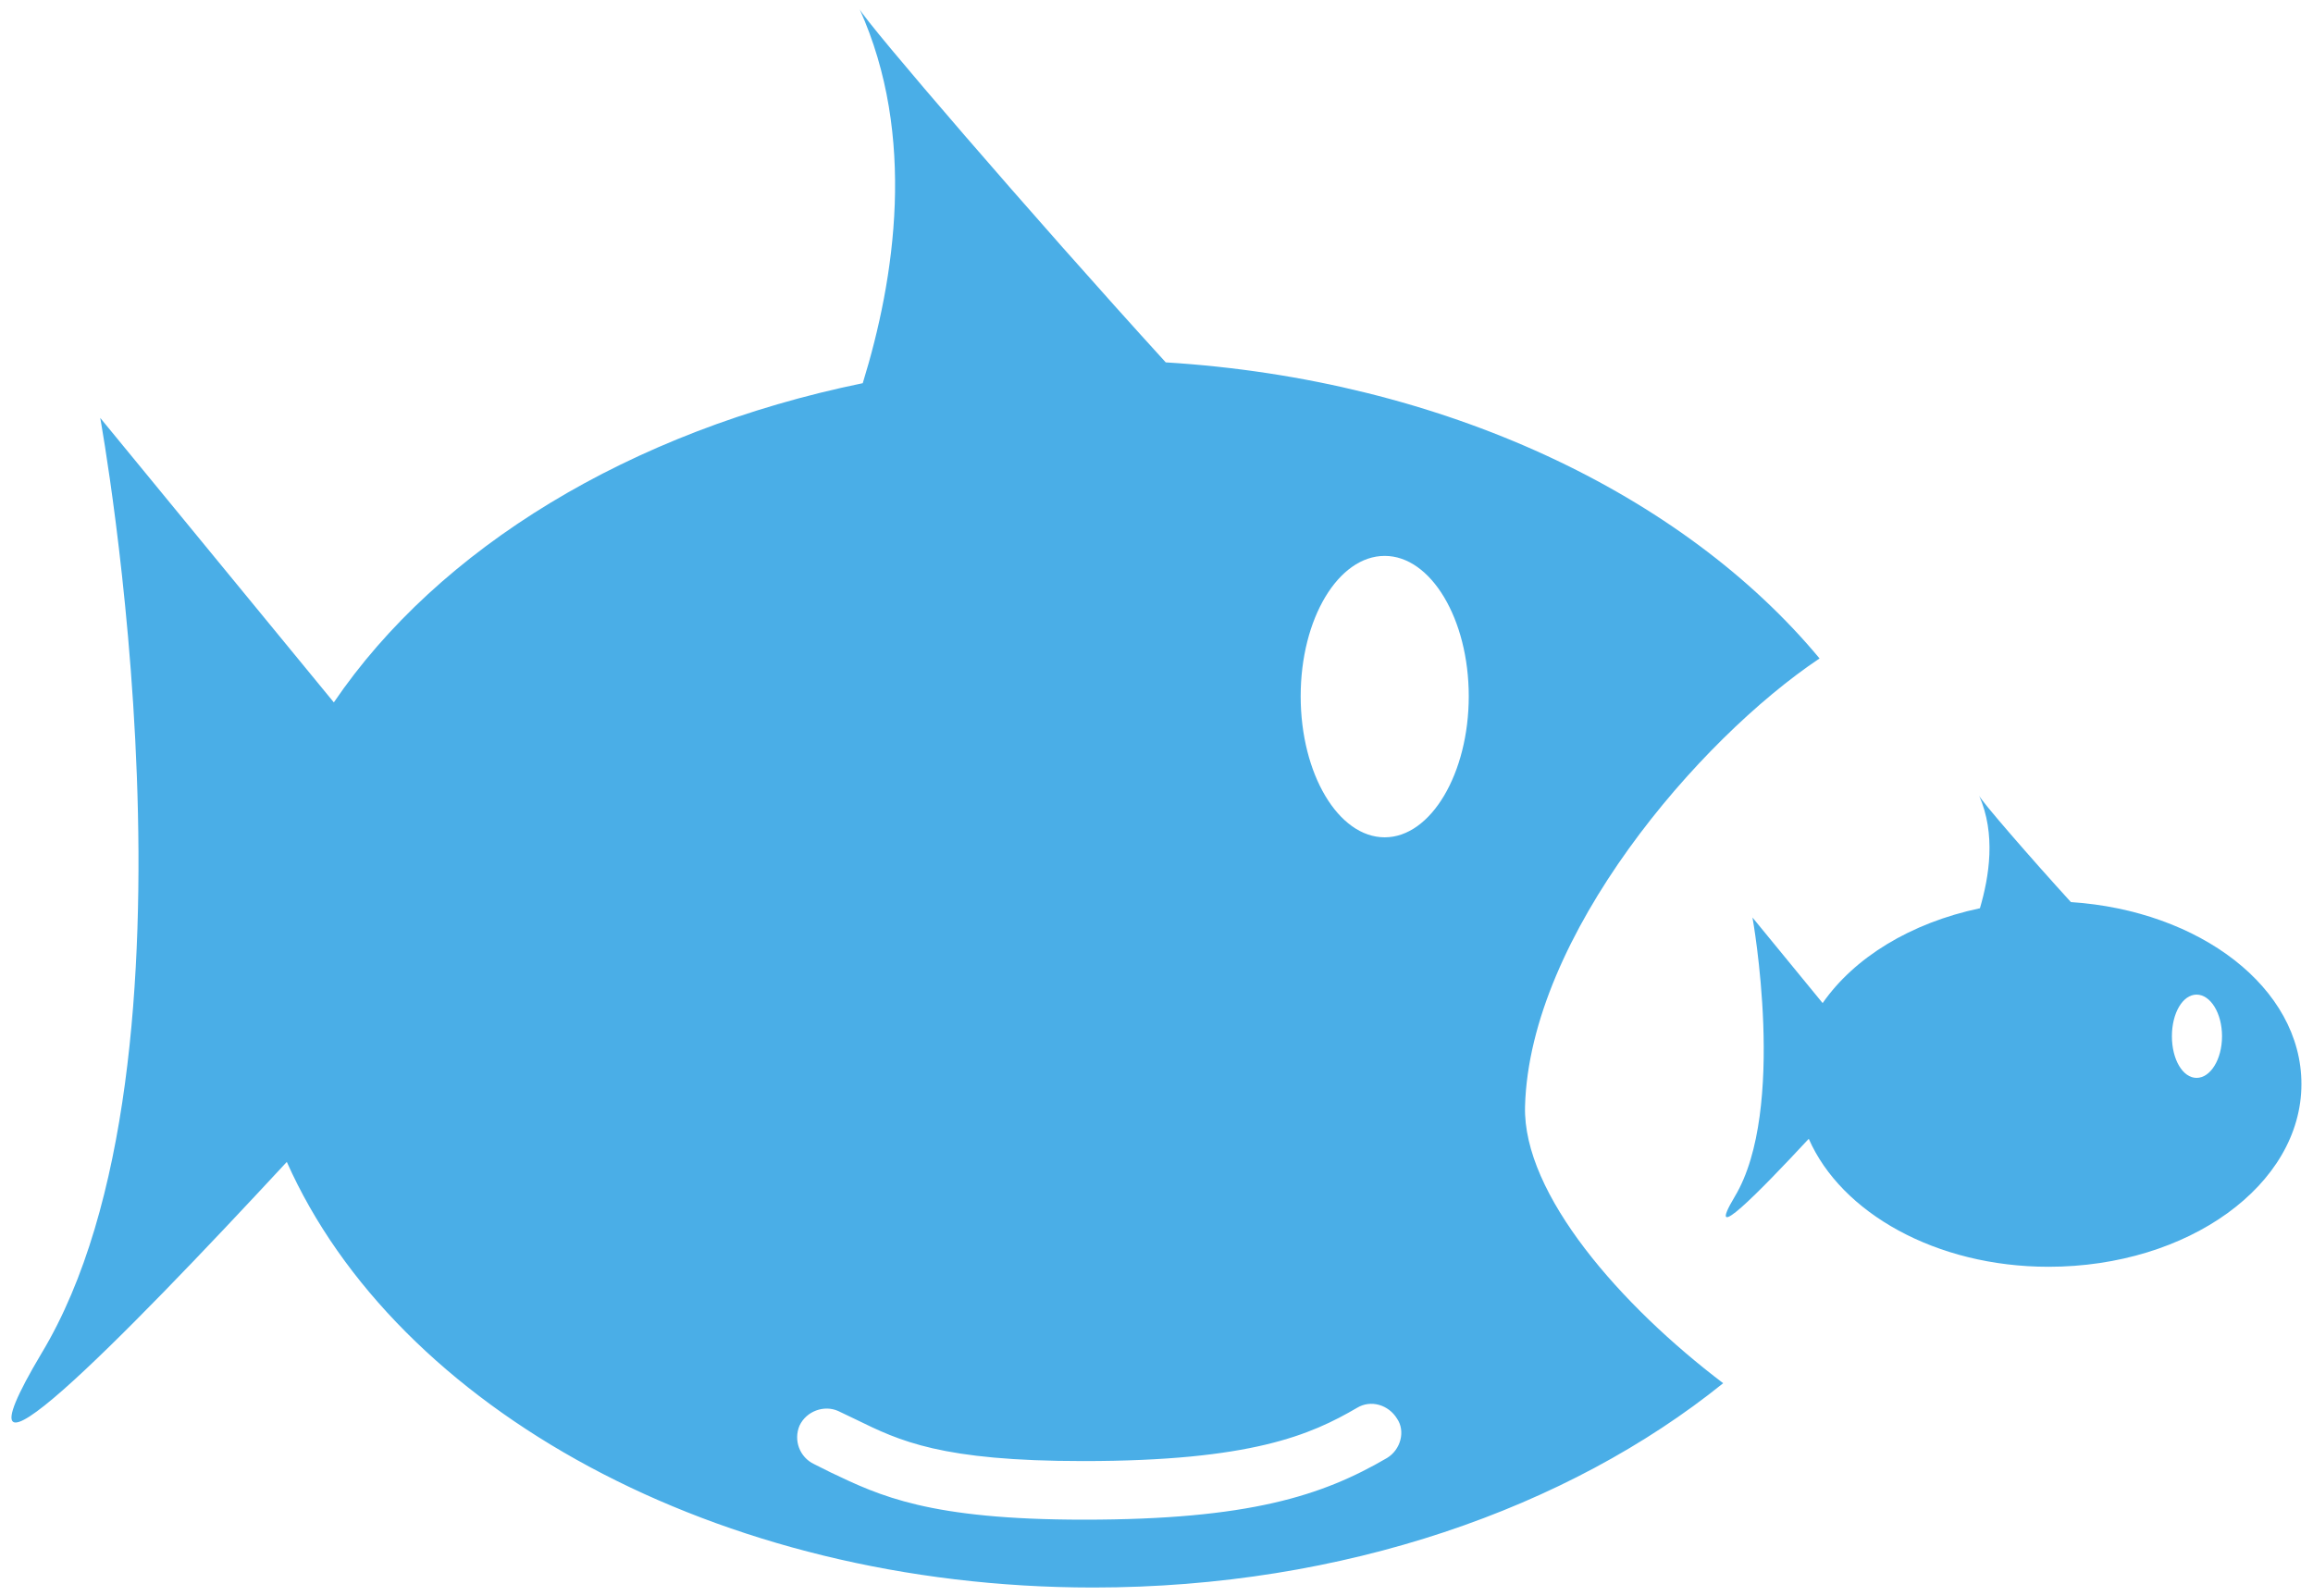 <?xml version="1.0" encoding="utf-8"?>
<!-- Generator: Adobe Illustrator 21.0.2, SVG Export Plug-In . SVG Version: 6.00 Build 0)  -->
<svg version="1.1" id="Layer_1" xmlns="http://www.w3.org/2000/svg" xmlns:xlink="http://www.w3.org/1999/xlink" x="0px" y="0px"
	 viewBox="0 0 300 207" style="enable-background:new 0 0 300 207;" xml:space="preserve">
<style type="text/css">
	.st0{display:none;}
	.st1{fill:#4AAEE7;}
</style>
<path class="st0" d="M229.8,192.3c0-23.8-12.1-45.5-31.9-61.8h0.1c0,0,4.8-11.5,3.9-29.8c-0.3-2.4-22.7,17.3-22.7,17.3l0.1,0.1
	c-20.1-10.9-44.8-17.4-71.5-17.4C48.4,100.6-1.1,132.6-11.9,175v-0.3C-18.4,177-48.5,160.8-49,136c0,51.4,35,52.3,35,52.3
	s-0.1,2.6-0.1,4c0,27,15.6,51.3,40.3,68.1l0,0l-12.8,48.8h51l7.3-29.3l0,0c11.4,2.7,23.6,4.1,36.1,4.1c11.2,0,22.1-1.2,32.4-3.3
	h-0.1v28.5h51l-11.8-42.7c16.1-8.8,29.2-20.4,38-34l16.5,8.9l16.5-49L229.8,192.3L229.8,192.3z M136.6,228.3
	c-1.4,3.1-3.5,5.9-6.4,8.1c-2.8,2.3-6.3,4.1-10.4,5.3c-2.3,0.7-4.8,1.2-7.5,1.5v10.6H97.5v-10.9c-1.7-0.3-3.4-0.6-5.1-1
	c-4.2-1.1-7.8-2.8-11-5.1s-5.7-5.3-7.6-8.9c-1.9-3.6-2.8-7.9-2.7-12.8h17.1c0,2.7,0.5,5,1.4,6.9c1,1.9,2.3,3.4,3.9,4.5
	c1.6,1.2,3.5,2,5.7,2.6c2.2,0.5,4.4,0.8,6.7,0.8c1.6,0,3.3-0.1,5-0.4c1.8-0.3,3.5-0.8,5.1-1.5s2.9-1.8,3.9-3.1s1.6-3,1.6-5
	c0-2.2-0.7-3.9-2.1-5.3s-3.2-2.5-5.4-3.4s-4.8-1.7-7.6-2.4c-2.9-0.7-5.7-1.4-8.7-2.2c-3-0.7-5.9-1.7-8.7-2.8
	c-2.9-1.1-5.4-2.5-7.7-4.2c-2.2-1.7-4.1-3.9-5.4-6.5c-1.4-2.6-2.1-5.7-2.1-9.4c0-4.1,0.9-7.7,2.7-10.7c1.8-3,4.1-5.6,6.9-7.6
	c2.9-2,6.1-3.5,9.7-4.5c2.1-0.5,4.1-0.9,6.2-1.1v-9.9H114v10.9c0.6,0.1,1.3,0.2,1.9,0.3c3.8,0.9,7.3,2.5,10.3,4.5
	c3,2.1,5.4,4.8,7.1,8.1c1.8,3.3,2.6,7.2,2.6,11.9H119c-0.1-2.4-0.7-4.4-1.5-6c-0.9-1.6-2-2.8-3.4-3.7c-1.4-0.9-3-1.5-4.9-1.9
	s-3.8-0.6-6-0.6c-1.4,0-2.8,0.2-4.3,0.5c-1.4,0.3-2.7,0.8-3.9,1.6c-1.1,0.7-2.1,1.7-2.9,2.8s-1.1,2.5-1.1,4.3c0,1.6,0.3,2.8,0.9,3.8
	c0.6,1,1.8,1.9,3.5,2.7c1.8,0.8,4.2,1.6,7.3,2.5c3.1,0.8,7.2,1.9,12.2,3.1c1.5,0.3,3.6,0.9,6.2,1.6c2.7,0.8,5.3,2.1,7.9,3.8
	c2.6,1.7,4.9,4.1,6.8,6.9c1.9,2.9,2.9,6.6,2.9,11.1C138.8,221.8,138,225.2,136.6,228.3 M142.3,135.1c-64.9-13.8-68.4,4-79.8,5.6
	c0,0-11.1-2.8,0.6-11.9c22.7-17.1,76.9-10,84.9-0.8C150.4,134.9,142.3,135.1,142.3,135.1 M195.1,190.4c-5.3,0-9.6-7-9.6-15.6
	s4.3-15.6,9.6-15.6s9.7,7,9.7,15.6S200.4,190.4,195.1,190.4"/>
<path class="st0" d="M33.7,170.6c0-15.2,5.2-29.2,13.7-40.4c-4.1-1.2-8.4-2.1-12.9-2.1c-25.2,0-45.5,20.4-45.5,45.6
	c0,17.9,10.5,33.3,25.5,40.7h-0.3c-22.5,0-61.2,18.3-61.2,40.8v20.4h42.3v-13.8c0-25.7,24.6-44.7,49.7-54.3
	C37.8,196.9,33.7,184.2,33.7,170.6 M187.9,214.4h-0.3c15-7.5,25.5-22.8,25.5-40.7c0-25.2-20.4-45.5-45.6-45.5c-4.9,0-9.5,1-13.9,2.4
	c8.4,11.2,13.5,25,13.5,40c0,13.5-4.1,26-11,36.5c25.4,9.5,50.7,28.7,50.7,54.7v13.8h42.3v-20.4
	C249.1,232.7,210.4,214.4,187.9,214.4 M123.2,217.3h-6c19.2-6.9,32.9-25.2,32.9-46.7c0-27.5-22.3-49.7-49.7-49.7
	c-27.5,0-49.8,22.2-49.8,49.7c0,21.5,13.7,39.8,32.9,46.7h-4.8c-24.5,0-66.6,19.9-66.6,44.5v22.3h177.7v-22.3
	C189.9,237.2,147.7,217.3,123.2,217.3"/>
<g>
	<path class="st1" d="M197.8,143.5c0.6-22.1,22.5-47.6,38.2-58.1c-17.7-21.3-48.8-36.2-84.8-38.4c-17.5-19.2-38.8-44-39.7-45.8
		c7.4,16.4,4.6,34.9,0.4,48.5c-30.2,6.2-55,21.4-68.6,41.4L13,54.2c0,0,15.2,83.4-7.6,121.3C-8,198,15.6,174,37.2,150.7
		c14.2,31.9,55.7,55.2,104.6,55.2c32.5,0,61.6-10.3,81.7-26.5C210.3,169.4,197.5,154.9,197.8,143.5z M179.9,189.1
		c-8.4,4.9-17.9,8-39.3,8c-20.1,0-26.5-3.1-32.8-6.1l-2.2-1.1c-1.9-0.9-2.7-3.1-1.9-5c0.9-1.9,3.2-2.7,5-1.9l2.3,1.1
		c5.7,2.8,11.1,5.4,29.5,5.4c21.8,0,29.5-3.4,35.5-6.9c1.8-1.1,4.1-0.4,5.2,1.4C182.3,185.6,181.7,188,179.9,189.1z M179.6,108.6
		c-6,0-10.9-8.2-10.9-18.3s4.9-18.2,10.9-18.2s10.9,8.2,10.9,18.2S185.6,108.6,179.6,108.6z"/>
	<path class="st1" d="M268.6,117c-5.2-5.7-11.7-13.2-11.9-13.8c2.2,5,1.3,10.5,0.1,14.6c-9,1.9-16.3,6.4-20.4,12.3l-9.1-11.1
		c0,0,4.5,24.9-2.3,36.2c-4,6.7,3.1-0.5,9.6-7.5c4.2,9.6,16.5,16.6,31.1,16.6c18.1,0,32.8-10.6,32.8-23.7
		C298.5,128.1,285.3,118.1,268.6,117z M284.9,139.8c-1.8,0-3.2-2.4-3.2-5.4s1.4-5.4,3.2-5.4s3.3,2.4,3.3,5.4
		S286.7,139.8,284.9,139.8z"/>
</g>
</svg>
